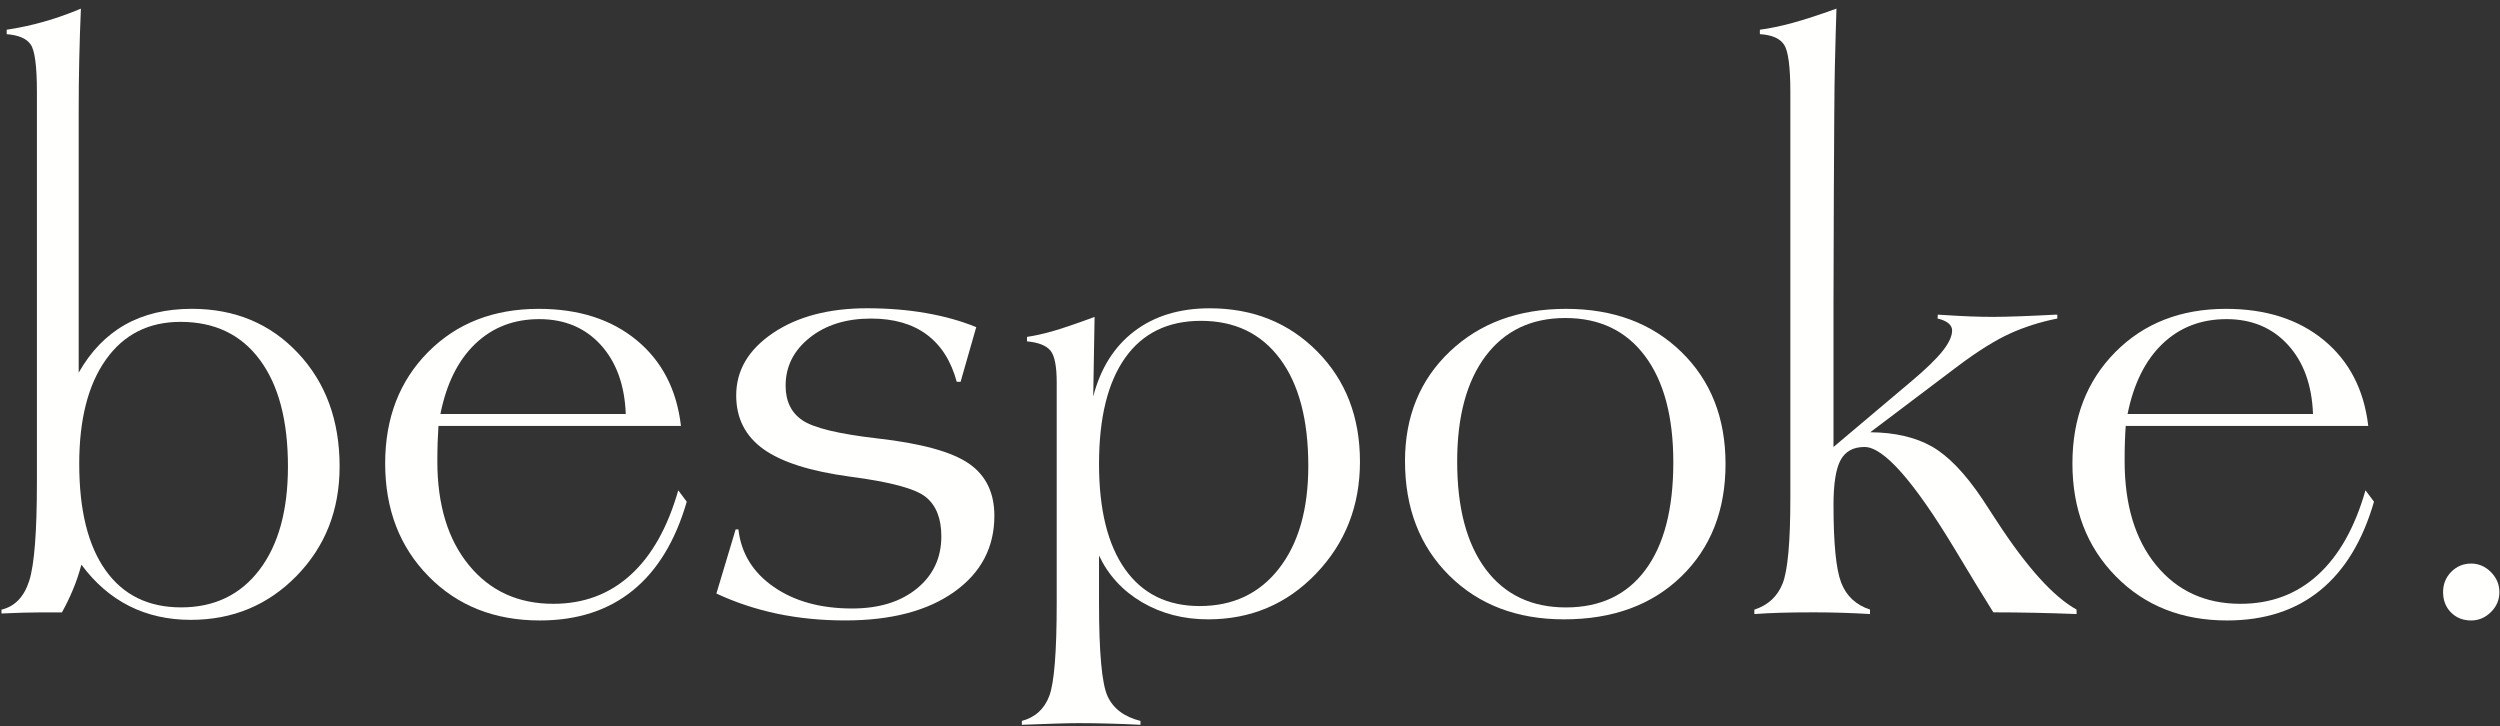 <svg height="52" viewBox="0 0 179 52" width="179" xmlns="http://www.w3.org/2000/svg"><rect x="0" y="0" width="179" height="52" fill="#333333" stroke="none"/><g fill="#fffffe" fill-rule="evenodd"><path d="m.106 43.928v-.278c.958-.226 1.619-.915 1.987-2.066.368-1.153.55-3.505.55-7.055v-27.969c0-1.813-.148-2.938-.442-3.368-.293-.431-.868-.678-1.721-.745v-.319c.893-.131 1.78-.324 2.667-.576.883-.251 1.764-.562 2.645-.934-.053 1.258-.093 2.474-.118 3.645-.028 1.173-.04 2.441-.04 3.804v18.615c.865-1.524 1.969-2.666 3.312-3.428 1.344-.761 2.941-1.142 4.788-1.142 3.081 0 5.614 1.057 7.601 3.169 1.987 2.113 2.981 4.818 2.981 8.115 0 3.127-1.029 5.739-3.08 7.838-2.052 2.099-4.579 3.148-7.579 3.148-1.625 0-3.096-.331-4.406-.992-1.311-.662-2.45-1.648-3.423-2.961-.17.635-.371 1.234-.609 1.798-.235.564-.497 1.104-.785 1.619h-1.458c-.404 0-.85.009-1.335.021-.488.012-.998.033-1.535.059m5.567-10.71c0 3.311.627 5.851 1.888 7.619 1.257 1.769 3.059 2.654 5.407 2.654 2.373 0 4.242-.896 5.604-2.683 1.363-1.787 2.045-4.259 2.045-7.41 0-3.285-.673-5.831-2.017-7.638-1.341-1.807-3.232-2.712-5.673-2.712-2.28 0-4.06.897-5.338 2.694-1.279 1.793-1.916 4.285-1.916 7.477"/><path d="m48.563 35.107.608.815c-.813 2.806-2.101 4.926-3.865 6.356-1.764 1.431-3.982 2.147-6.655 2.147-3.241 0-5.895-1.052-7.965-3.16-2.073-2.106-3.108-4.801-3.108-8.087 0-3.243 1.023-5.898 3.068-7.964 2.045-2.067 4.687-3.1 7.924-3.1 2.858 0 5.197.748 7.014 2.245 1.813 1.498 2.873 3.543 3.172 6.138h-17.363c-.025.398-.046.785-.058 1.161-.012.378-.022.834-.022 1.363 0 3.126.754 5.609 2.265 7.449 1.508 1.841 3.519 2.763 6.037 2.763 2.175 0 4.02-.688 5.534-2.067 1.517-1.376 2.654-3.397 3.414-6.058m-17.03-5.464h13.273c-.081-2.078-.68-3.73-1.798-4.956-1.121-1.225-2.586-1.838-4.397-1.838-1.823 0-3.349.589-4.582 1.768-1.233 1.18-2.064 2.855-2.496 5.026"/><path d="m51.294 42.496 1.378-4.59h.198c.194 1.71 1.039 3.081 2.527 4.114 1.486 1.033 3.358 1.548 5.614 1.548 1.927 0 3.472-.476 4.64-1.43 1.168-.953 1.749-2.199 1.749-3.735 0-1.284-.374-2.225-1.118-2.82-.748-.598-2.543-1.08-5.389-1.451-2.858-.384-4.937-1.044-6.235-1.978-1.298-.934-1.946-2.215-1.946-3.842 0-1.789.874-3.274 2.623-4.46 1.752-1.186 4.005-1.78 6.757-1.78 1.508 0 2.92.117 4.239.348 1.316.233 2.505.566 3.568 1.004l-1.121 3.914h-.275c-.405-1.496-1.125-2.626-2.154-3.387-1.029-.762-2.357-1.142-3.982-1.142-1.782 0-3.247.456-4.392 1.37-1.149.915-1.725 2.06-1.725 3.437 0 1.113.405 1.94 1.211 2.483.807.541 2.592.974 5.357 1.291 3.149.357 5.329.957 6.55 1.798 1.221.841 1.829 2.09 1.829 3.744 0 2.267-.958 4.08-2.87 5.443-1.916 1.364-4.517 2.048-7.808 2.048-1.704 0-3.321-.159-4.848-.477-1.529-.319-2.987-.801-4.378-1.45"/><path d="m73.165 51.894v-.277c.953-.252 1.609-.846 1.964-1.789.356-.939.531-3.165.531-6.675v-15.774c0-1.165-.151-1.927-.454-2.283-.301-.359-.859-.578-1.672-.655v-.319c.538-.081 1.137-.212 1.801-.398.662-.186 1.675-.529 3.037-1.032l-.098 5.701c.524-2.027 1.507-3.586 2.95-4.68 1.443-1.093 3.241-1.639 5.389-1.639 3.095 0 5.661 1.03 7.701 3.09s3.059 4.69 3.059 7.896c0 3.153-1.047 5.822-3.137 8.006-2.091 2.185-4.672 3.279-7.74 3.279-1.755 0-3.33-.408-4.721-1.222-1.387-.815-2.416-1.931-3.086-3.348v3.378c0 3.563.203 5.792.608 6.687.408.894 1.196 1.487 2.361 1.778v.277c-.761-.039-1.511-.069-2.249-.087-.743-.021-1.468-.031-2.175-.031-.405 0-.942.01-1.613.031-.667.019-1.489.049-2.456.087m12.74-8.502c2.385 0 4.28-.898 5.674-2.692 1.397-1.794 2.095-4.241 2.095-7.34 0-3.299-.673-5.855-2.024-7.668-1.354-1.815-3.238-2.721-5.664-2.721-2.36 0-4.168.88-5.419 2.64-1.251 1.762-1.877 4.297-1.877 7.609 0 3.271.622 5.785 1.869 7.542 1.244 1.754 3.027 2.631 5.347 2.631"/><path d="m100.598 33.02c0-3.204 1.072-5.824 3.216-7.857 2.145-2.032 4.913-3.049 8.308-3.049 3.395 0 6.149 1.027 8.259 3.08 2.109 2.052 3.167 4.726 3.167 8.024 0 3.325-1.058 6.011-3.167 8.057-2.11 2.048-4.909 3.07-8.398 3.07-3.367 0-6.108-1.046-8.218-3.138-2.11-2.095-3.166-4.823-3.166-8.186m3.735.038c0 3.313.683 5.878 2.045 7.702 1.366 1.82 3.278 2.731 5.743 2.731 2.466 0 4.363-.898 5.694-2.695 1.331-1.792 1.993-4.36 1.993-7.697 0-3.272-.677-5.81-2.034-7.618-1.356-1.808-3.256-2.712-5.694-2.712-2.437 0-4.337.904-5.703 2.712-1.363 1.808-2.045 4.334-2.045 7.576"/><path d="m125.612 43.968v-.319c.986-.318 1.659-.944 2.027-1.879.367-.934.55-2.971.55-6.109v-29.064c0-1.801-.148-2.929-.442-3.387-.293-.457-.874-.711-1.74-.765v-.318c.708-.092 1.486-.255 2.339-.487.853-.231 1.9-.573 3.145-1.023-.037 1.099-.077 2.477-.114 4.133-.068 2.198-.099 16.99-.099 17.243v10.011l5.604-4.727c1.008-.849 1.743-1.561 2.203-2.135.457-.577.686-1.071.686-1.481 0-.198-.086-.37-.266-.517-.176-.145-.436-.259-.776-.338l.019-.277c1.023.065 1.814.109 2.37.128.559.021 1.079.031 1.563.031.998 0 2.496-.054 4.504-.159h.118v.277c-1.205.238-2.333.597-3.383 1.072-1.048.476-2.281 1.246-3.698 2.305l-6.312 4.765c1.759.016 3.222.353 4.397 1.014 1.174.662 2.376 1.907 3.609 3.737.247.37.603.913 1.063 1.629 2.147 3.297 4.051 5.403 5.703 6.318v.319c-1.038-.04-2.048-.072-3.04-.091-.989-.02-1.962-.031-2.92-.031-.683-1.085-1.585-2.569-2.713-4.45-2.966-4.927-5.135-7.39-6.512-7.39-.798 0-1.369.312-1.709.934-.339.622-.51 1.695-.51 3.218 0 2.754.183 4.611.55 5.562.368.955 1.054 1.597 2.064 1.929v.319c-.67-.04-1.338-.072-2.006-.091-.67-.02-1.337-.031-2.005-.031-.998 0-1.81.012-2.44.031-.631.019-1.239.05-1.829.091"/><path d="m169.369 35.107.609.815c-.813 2.806-2.101 4.926-3.865 6.356-1.76 1.431-3.979 2.147-6.655 2.147-3.238 0-5.892-1.052-7.965-3.16-2.073-2.106-3.107-4.801-3.107-8.087 0-3.243 1.022-5.898 3.067-7.964 2.045-2.067 4.687-3.1 7.924-3.1 2.858 0 5.197.748 7.014 2.245 1.813 1.498 2.873 3.543 3.176 6.138h-17.367c-.028.398-.046.785-.058 1.161-.016.378-.019.834-.019 1.363 0 3.126.751 5.609 2.258 7.449 1.511 1.841 3.522 2.763 6.037 2.763 2.179 0 4.023-.688 5.536-2.067 1.515-1.376 2.654-3.397 3.414-6.058m-17.033-5.464h13.276c-.077-2.078-.676-3.73-1.798-4.956-1.121-1.225-2.589-1.838-4.397-1.838-1.823 0-3.349.589-4.582 1.768-1.233 1.18-2.064 2.855-2.5 5.026"/><path d="m174.924 42.398c0-.578.198-1.061.584-1.454.394-.394.866-.593 1.425-.593.541 0 1.017.206 1.42.613.403.408.603.885.603 1.435s-.201 1.023-.603 1.423c-.403.399-.879.603-1.42.603-.584 0-1.065-.193-1.442-.573-.374-.381-.566-.863-.566-1.453"/></g></svg>